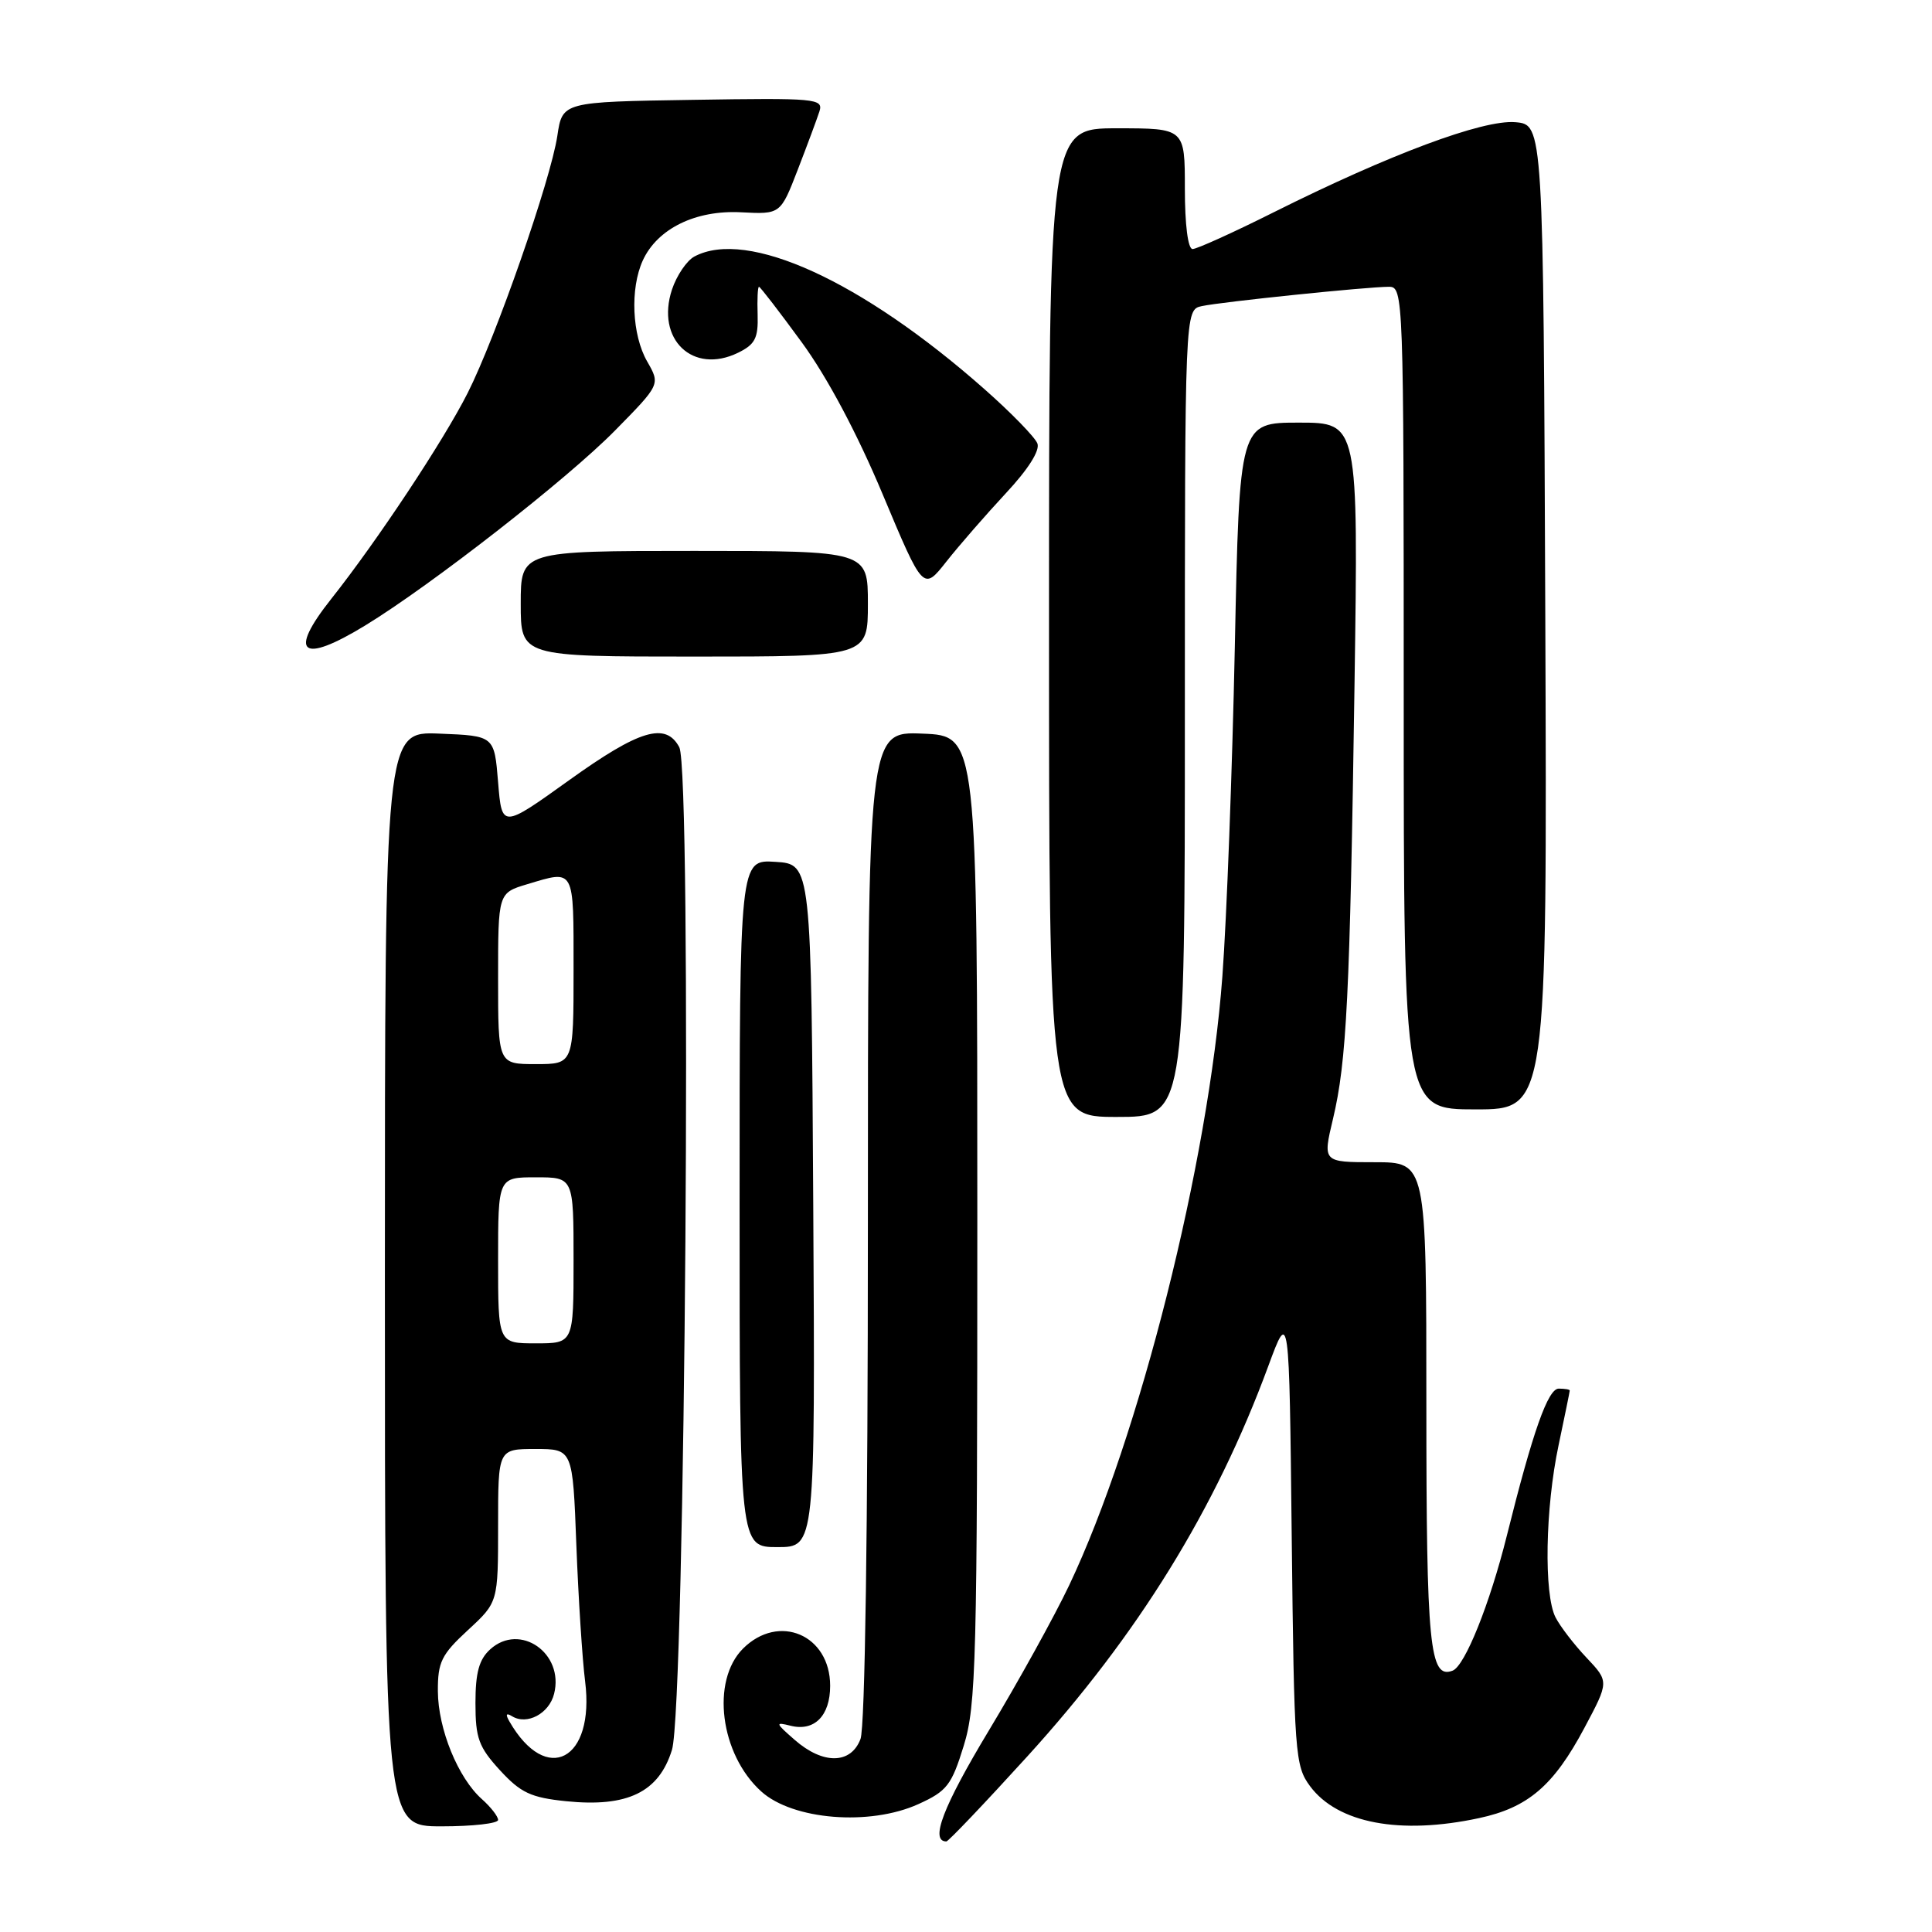 <?xml version="1.0" encoding="UTF-8" standalone="no"?>
<!DOCTYPE svg PUBLIC "-//W3C//DTD SVG 1.1//EN" "http://www.w3.org/Graphics/SVG/1.1/DTD/svg11.dtd" >
<svg xmlns="http://www.w3.org/2000/svg" xmlns:xlink="http://www.w3.org/1999/xlink" version="1.1" viewBox="0 0 256 256">
 <g >
 <path fill="currentColor"
d=" M 136.11 232.75 C 150.80 216.60 161.07 199.98 168.06 181.00 C 170.83 173.50 170.83 173.50 171.16 203.68 C 171.48 232.46 171.60 233.99 173.59 236.68 C 177.24 241.59 185.51 243.16 195.98 240.91 C 202.47 239.52 205.86 236.62 209.94 228.96 C 213.21 222.82 213.21 222.82 210.23 219.66 C 208.58 217.92 206.74 215.52 206.12 214.32 C 204.55 211.26 204.75 199.83 206.52 191.50 C 207.33 187.65 208.00 184.39 208.00 184.25 C 208.00 184.11 207.34 184.00 206.54 184.00 C 205.11 184.00 203.11 189.67 199.66 203.50 C 197.41 212.52 194.11 220.75 192.48 221.37 C 189.43 222.54 189.00 218.15 189.00 186.07 C 189.00 154.00 189.00 154.00 182.13 154.00 C 175.26 154.00 175.26 154.00 176.63 148.25 C 178.44 140.63 178.87 132.05 179.48 90.75 C 179.99 56.00 179.99 56.00 172.11 56.00 C 164.23 56.00 164.23 56.00 163.62 85.75 C 163.28 102.11 162.54 121.75 161.97 129.39 C 160.15 153.99 150.96 190.50 141.67 210.06 C 139.73 214.15 134.93 222.83 131.00 229.35 C 124.95 239.40 123.19 244.00 125.40 244.00 C 125.66 244.00 130.48 238.94 136.11 232.75 Z  M 66.00 241.15 C 66.00 240.69 65.04 239.45 63.86 238.40 C 60.69 235.59 58.05 229.10 58.02 224.10 C 58.00 220.23 58.49 219.24 62.00 216.00 C 66.00 212.31 66.00 212.31 66.00 202.15 C 66.00 192.00 66.00 192.00 70.94 192.00 C 75.89 192.00 75.89 192.00 76.37 204.75 C 76.64 211.76 77.16 219.87 77.53 222.78 C 78.85 233.23 72.41 236.65 67.50 228.10 C 66.95 227.15 67.07 226.93 67.85 227.41 C 69.82 228.63 72.77 227.06 73.42 224.44 C 74.78 219.06 68.90 214.97 64.96 218.54 C 63.48 219.88 63.00 221.62 63.00 225.67 C 63.00 230.32 63.43 231.49 66.25 234.57 C 69.00 237.56 70.34 238.19 75.01 238.67 C 83.14 239.50 87.31 237.48 89.04 231.86 C 90.80 226.14 91.70 102.19 90.01 99.01 C 88.21 95.65 84.73 96.69 75.40 103.39 C 66.50 109.77 66.50 109.77 66.00 103.64 C 65.50 97.50 65.50 97.50 58.25 97.21 C 51.00 96.91 51.00 96.91 51.00 169.46 C 51.00 242.00 51.00 242.00 58.50 242.00 C 62.62 242.00 66.00 241.62 66.00 241.15 Z  M 121.70 239.05 C 125.47 237.34 126.09 236.55 127.70 231.32 C 129.35 225.97 129.50 220.28 129.50 161.50 C 129.50 97.50 129.50 97.50 122.25 97.21 C 115.00 96.91 115.00 96.91 115.00 162.39 C 115.00 202.52 114.62 228.86 114.02 230.43 C 112.75 233.78 109.06 233.83 105.31 230.55 C 102.72 228.29 102.68 228.15 104.76 228.67 C 107.91 229.46 110.00 227.35 110.00 223.38 C 110.00 216.62 103.19 213.72 98.45 218.45 C 94.18 222.73 95.42 232.45 100.86 237.37 C 105.04 241.16 115.25 241.98 121.70 239.05 Z  M 107.76 159.75 C 107.50 114.50 107.50 114.50 102.75 114.20 C 98.00 113.89 98.00 113.89 98.00 159.45 C 98.00 205.00 98.00 205.00 103.01 205.00 C 108.02 205.00 108.02 205.00 107.76 159.75 Z  M 157.00 94.52 C 157.00 41.04 157.00 41.04 159.25 40.56 C 161.90 39.99 181.20 38.00 184.04 38.00 C 185.96 38.00 186.00 39.03 186.00 92.50 C 186.00 147.00 186.00 147.00 195.51 147.00 C 205.01 147.00 205.01 147.00 204.76 81.75 C 204.50 16.50 204.50 16.50 200.77 16.19 C 196.49 15.84 184.15 20.44 168.77 28.13 C 163.42 30.81 158.58 33.00 158.02 33.00 C 157.41 33.00 157.00 29.76 157.00 25.00 C 157.00 17.00 157.00 17.00 148.00 17.00 C 139.00 17.00 139.00 17.00 139.00 82.50 C 139.00 148.00 139.00 148.00 148.00 148.00 C 157.00 148.00 157.00 148.00 157.00 94.52 Z  M 115.00 80.00 C 115.00 73.00 115.00 73.00 92.00 73.00 C 69.00 73.00 69.00 73.00 69.00 80.00 C 69.00 87.00 69.00 87.00 92.00 87.00 C 115.00 87.00 115.00 87.00 115.00 80.00 Z  M 48.39 82.88 C 57.14 77.54 75.22 63.43 81.50 57.04 C 87.50 50.94 87.50 50.94 85.75 47.89 C 83.74 44.38 83.47 38.26 85.17 34.52 C 87.10 30.30 92.17 27.81 98.20 28.13 C 103.42 28.40 103.42 28.40 105.71 22.48 C 106.97 19.22 108.26 15.75 108.58 14.76 C 109.12 13.06 108.13 12.97 91.84 13.23 C 74.52 13.50 74.52 13.50 73.85 18.00 C 72.97 23.86 65.73 44.61 61.98 52.05 C 58.77 58.41 49.96 71.70 43.88 79.37 C 38.13 86.62 39.94 88.04 48.39 82.88 Z  M 133.26 65.38 C 136.24 62.19 137.82 59.70 137.46 58.76 C 137.14 57.93 133.98 54.68 130.43 51.55 C 114.20 37.21 98.99 30.26 92.01 33.99 C 90.99 34.54 89.66 36.51 89.04 38.37 C 86.87 44.95 91.80 49.67 97.80 46.74 C 100.05 45.64 100.48 44.81 100.39 41.71 C 100.32 39.67 100.40 38.00 100.57 38.00 C 100.73 38.00 103.28 41.31 106.23 45.35 C 109.61 49.97 113.58 57.43 116.96 65.50 C 122.33 78.31 122.33 78.31 125.41 74.40 C 127.10 72.26 130.64 68.20 133.26 65.38 Z  M 66.00 167.00 C 66.00 156.00 66.00 156.00 71.00 156.00 C 76.00 156.00 76.00 156.00 76.00 167.00 C 76.00 178.00 76.00 178.00 71.00 178.00 C 66.00 178.00 66.00 178.00 66.00 167.00 Z  M 66.00 129.66 C 66.00 118.32 66.00 118.32 69.87 117.16 C 76.20 115.26 76.00 114.90 76.00 128.50 C 76.00 141.00 76.00 141.00 71.00 141.00 C 66.00 141.00 66.00 141.00 66.00 129.66 Z "/>
</g>
</svg>